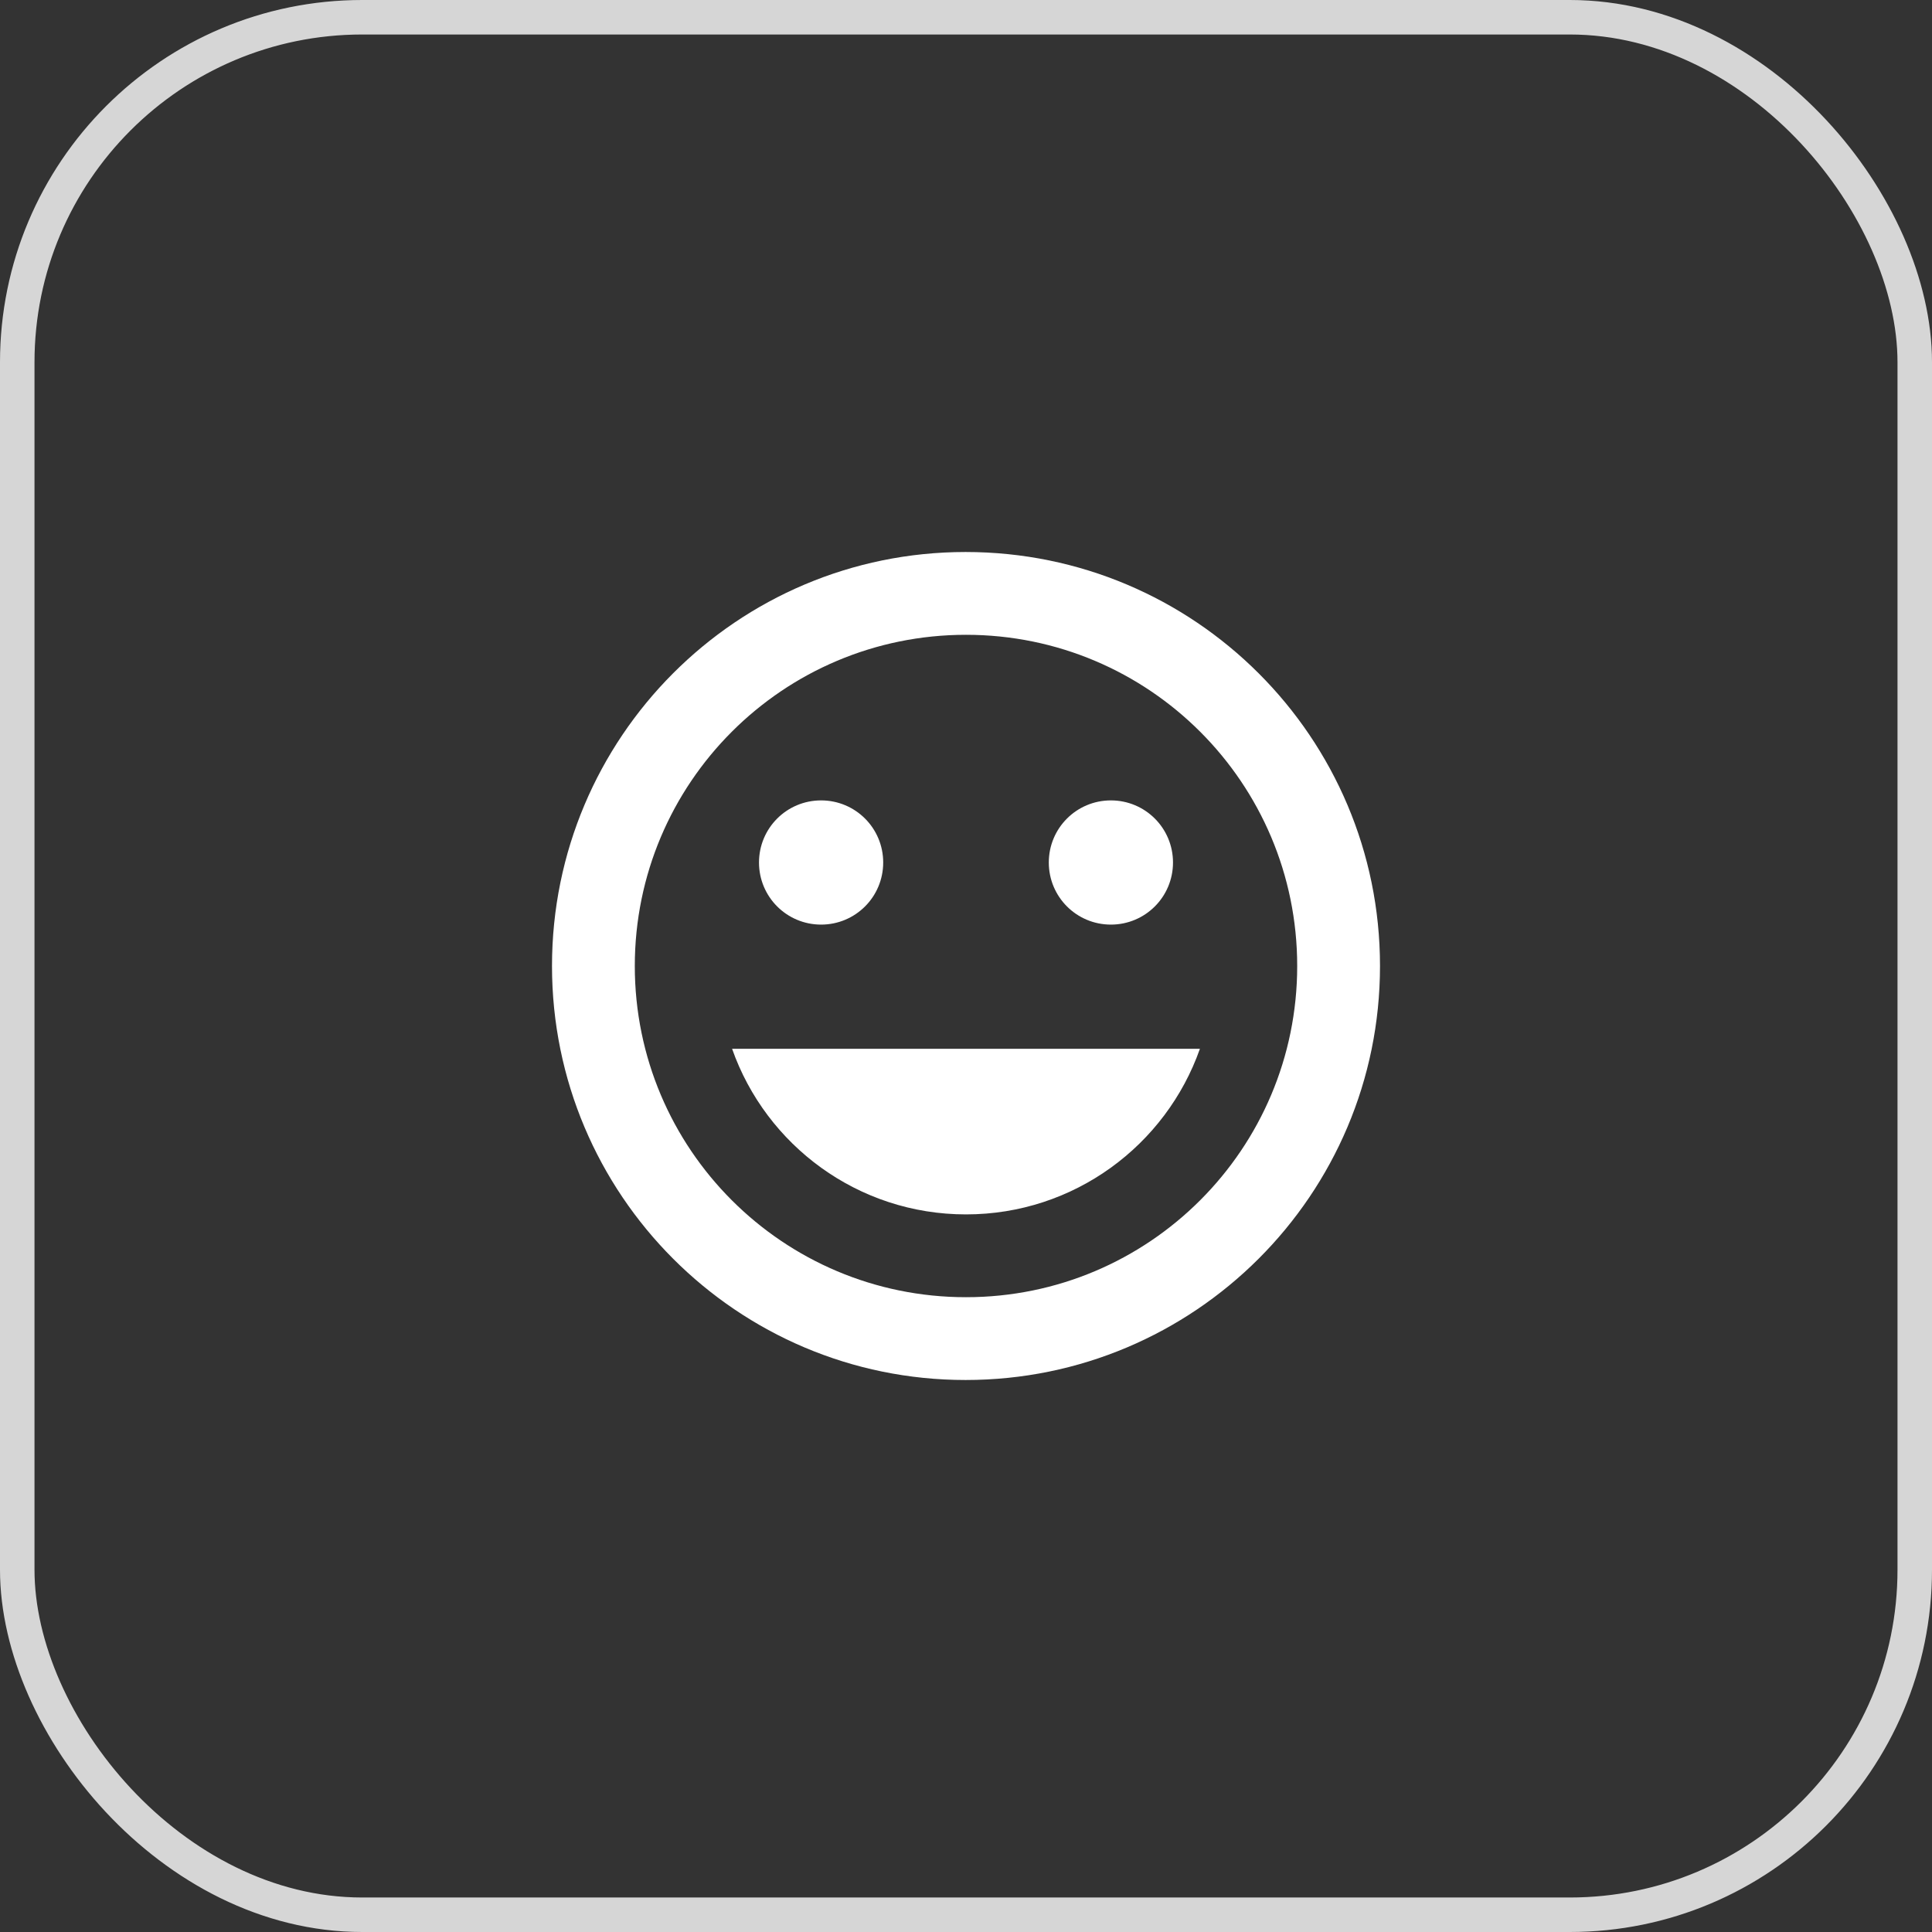 <?xml version="1.0" encoding="UTF-8"?>
<svg width="56px" height="56px" viewBox="0 0 56 56" version="1.1" xmlns="http://www.w3.org/2000/svg" xmlns:xlink="http://www.w3.org/1999/xlink">
    <rect x="0" y="0" width="56" height="56" fill="#333333" stroke="none"/>
    <!-- Generator: Sketch 52.2 (67145) - http://www.bohemiancoding.com/sketch -->
    <title>game_iconAssistant</title>
    <desc>Created with Sketch.</desc>
    <g id="game_iconAssistant" stroke="none" stroke-width="1" fill="none" fill-rule="evenodd">
        <g id="ic_star">
            <polygon id="Bounds" fill-opacity="0" fill="#FF0000" points="0 0 56 0 56 56 0 56"></polygon>
            <rect id="Rectangle" stroke="#FFFFFF" opacity="0.8" x="0.5" y="0.5" width="55" height="55" rx="10"></rect>
        </g>
        <g id="ic_keyboard_alt" transform="translate(16, 16)" fill="#FFFFFF">
            <path d="M16.2,10.8 C17.196,10.8 18,9.996 18,9 C18,8.004 17.196,7.2 16.2,7.2 C15.204,7.2 14.4,8.004 14.4,9 C14.4,9.996 15.204,10.8 16.2,10.8 L16.2,10.8 Z M7.8,10.8 C8.796,10.8 9.6,9.996 9.6,9 C9.6,8.004 8.796,7.2 7.8,7.2 C6.804,7.2 6,8.004 6,9 C6,9.996 6.804,10.8 7.8,10.8 L7.8,10.8 Z M12,19.2 C15.132,19.2 17.796,17.196 18.78,14.4 L5.22,14.4 C6.204,17.196 8.868,19.2 12,19.2 L12,19.2 Z M11.988,0 C5.364,0 0,5.376 0,12 C0,18.624 5.364,24 11.988,24 C18.624,24 24,18.624 24,12 C24,5.376 18.624,0 11.988,0 L11.988,0 Z M12,21.6 C6.696,21.6 2.4,17.304 2.4,12 C2.4,6.696 6.696,2.4 12,2.4 C17.304,2.4 21.6,6.696 21.6,12 C21.6,17.304 17.304,21.6 12,21.6 L12,21.6 Z" id="Shape"></path>
        </g>
    </g>
</svg>